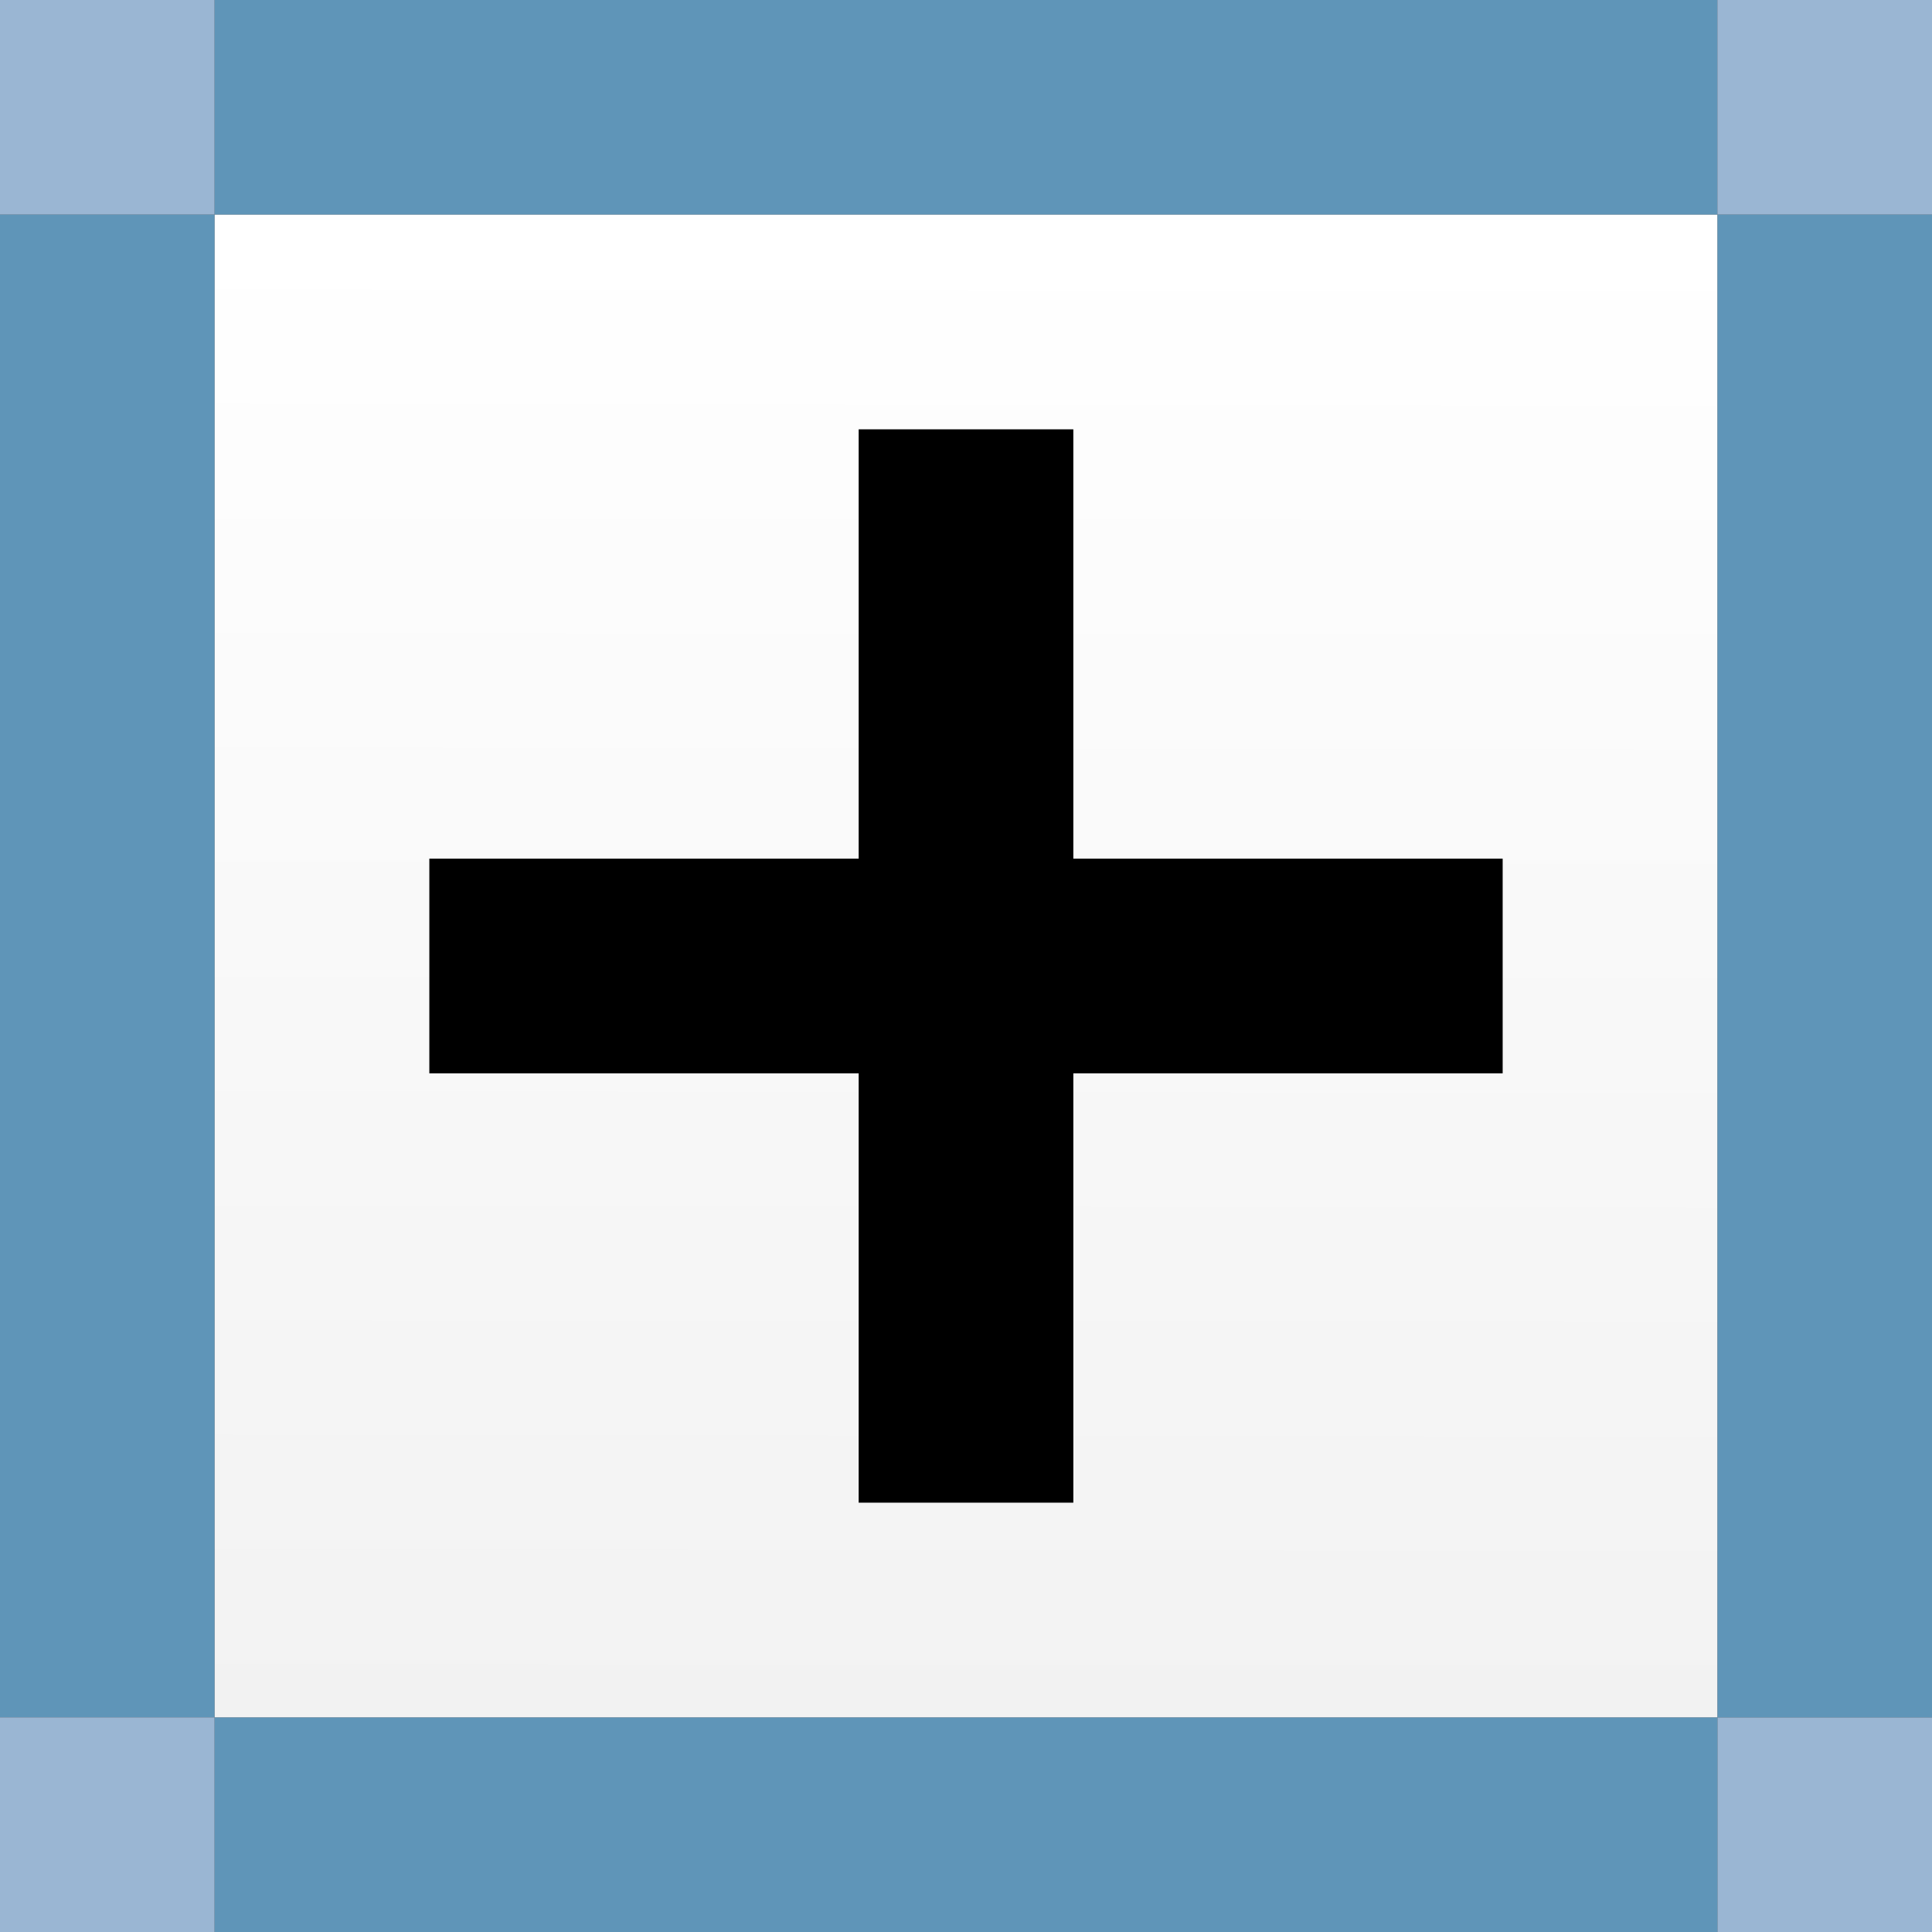 <?xml version="1.0" encoding="UTF-8" standalone="no"?>
<!-- Created with Inkscape (http://www.inkscape.org/) -->

<svg
   width="9"
   height="9"
   viewBox="0 0 9 9"
   version="1.1"
   id="svg13074"
   xmlns:xlink="http://www.w3.org/1999/xlink"
   xmlns="http://www.w3.org/2000/svg"
   xmlns:svg="http://www.w3.org/2000/svg"
   xmlns:rdf="http://www.w3.org/1999/02/22-rdf-syntax-ns#"
   xmlns:cc="http://creativecommons.org/ns#"
   xmlns:dc="http://purl.org/dc/elements/1.1/">
  <rect x="0" y="0" width="9" height="9" fill="#333333" stroke="none"/>
  <defs
     id="defs13068">
    <linearGradient
       id="linearGradient104003">
      <stop
         style="stop-color:#ffffff;stop-opacity:1;"
         offset="0"
         id="stop103999" />
      <stop
         style="stop-color:#f2f2f2;stop-opacity:1;"
         offset="1"
         id="stop104001" />
    </linearGradient>
    <linearGradient
       id="linearGradient20587">
      <stop
         style="stop-color:#ffffff;stop-opacity:1;"
         offset="0"
         id="stop20583" />
      <stop
         style="stop-color:#f2f2f2;stop-opacity:1;"
         offset="1"
         id="stop20585" />
    </linearGradient>
    <linearGradient
       xlink:href="#linearGradient20587"
       id="linearGradient27137"
       gradientUnits="userSpaceOnUse"
       x1="4.554"
       y1="0.08"
       x2="4.416"
       y2="9.069" />
    <linearGradient
       xlink:href="#linearGradient104003"
       id="linearGradient104005"
       x1="4.558"
       y1="1.084"
       x2="4.549"
       y2="8.023"
       gradientUnits="userSpaceOnUse" />
  </defs>
  <g
     id="layer1">
    <path
       style="fill:#9ab6d3;stroke-width:0.813;fill-opacity:1"
       d="M 0,0 H 1 V 1 H 2.0979001e-8 Z"
       id="path16460" />
    <path
       style="fill:#5f95b8;stroke-width:0.75;fill-opacity:1"
       d="M 1,0 H 8 V 1 H 1 Z"
       id="path16462" />
    <path
       style="fill:#5f95b8;stroke-width:0.887;fill-opacity:1"
       d="M 1,8 V 1 H 0 v 7 z"
       id="path16474" />
    <path
       style="fill:#9ab6d3;fill-opacity:1;stroke-width:0.813"
       d="M 8,0 H 9 V 1 H 8 Z"
       id="path16460-7" />
    <path
       style="fill:#9ab6d3;fill-opacity:1;stroke-width:0.813"
       d="M 8,8 H 9 V 9 H 8 Z"
       id="path16460-5" />
    <path
       style="fill:#9ab6d3;fill-opacity:1;stroke-width:0.813"
       d="M 0,8 H 1 V 9 H 0 Z"
       id="path16460-3" />
    <path
       style="fill:#5f95b8;fill-opacity:1;stroke-width:0.75"
       d="M 1,8 H 8 V 9 H 1 Z"
       id="path16462-5" />
    <path
       style="fill:#5f95b8;fill-opacity:1;stroke-width:0.887"
       d="M 9,8 V 1 H 8 v 7 z"
       id="path16474-6" />
    <path
       style="mix-blend-mode:normal;fill:url(#linearGradient104005);fill-opacity:1;stroke-width:0.75;fill-rule:nonzero;stroke:none;stroke-opacity:1"
       d="M 1,1 H 8 V 8 H 1 Z"
       id="path20558" />
    <path
       style="fill:#000000;fill-opacity:1;fill-rule:nonzero;stroke:none;stroke-width:0.75;stroke-opacity:1"
       d="M 2,4 H 4 V 2 H 5 V 4 H 7 V 5 H 5 V 7 H 4 V 5 H 2 Z"
       id="path30045" />
  </g>
</svg>
